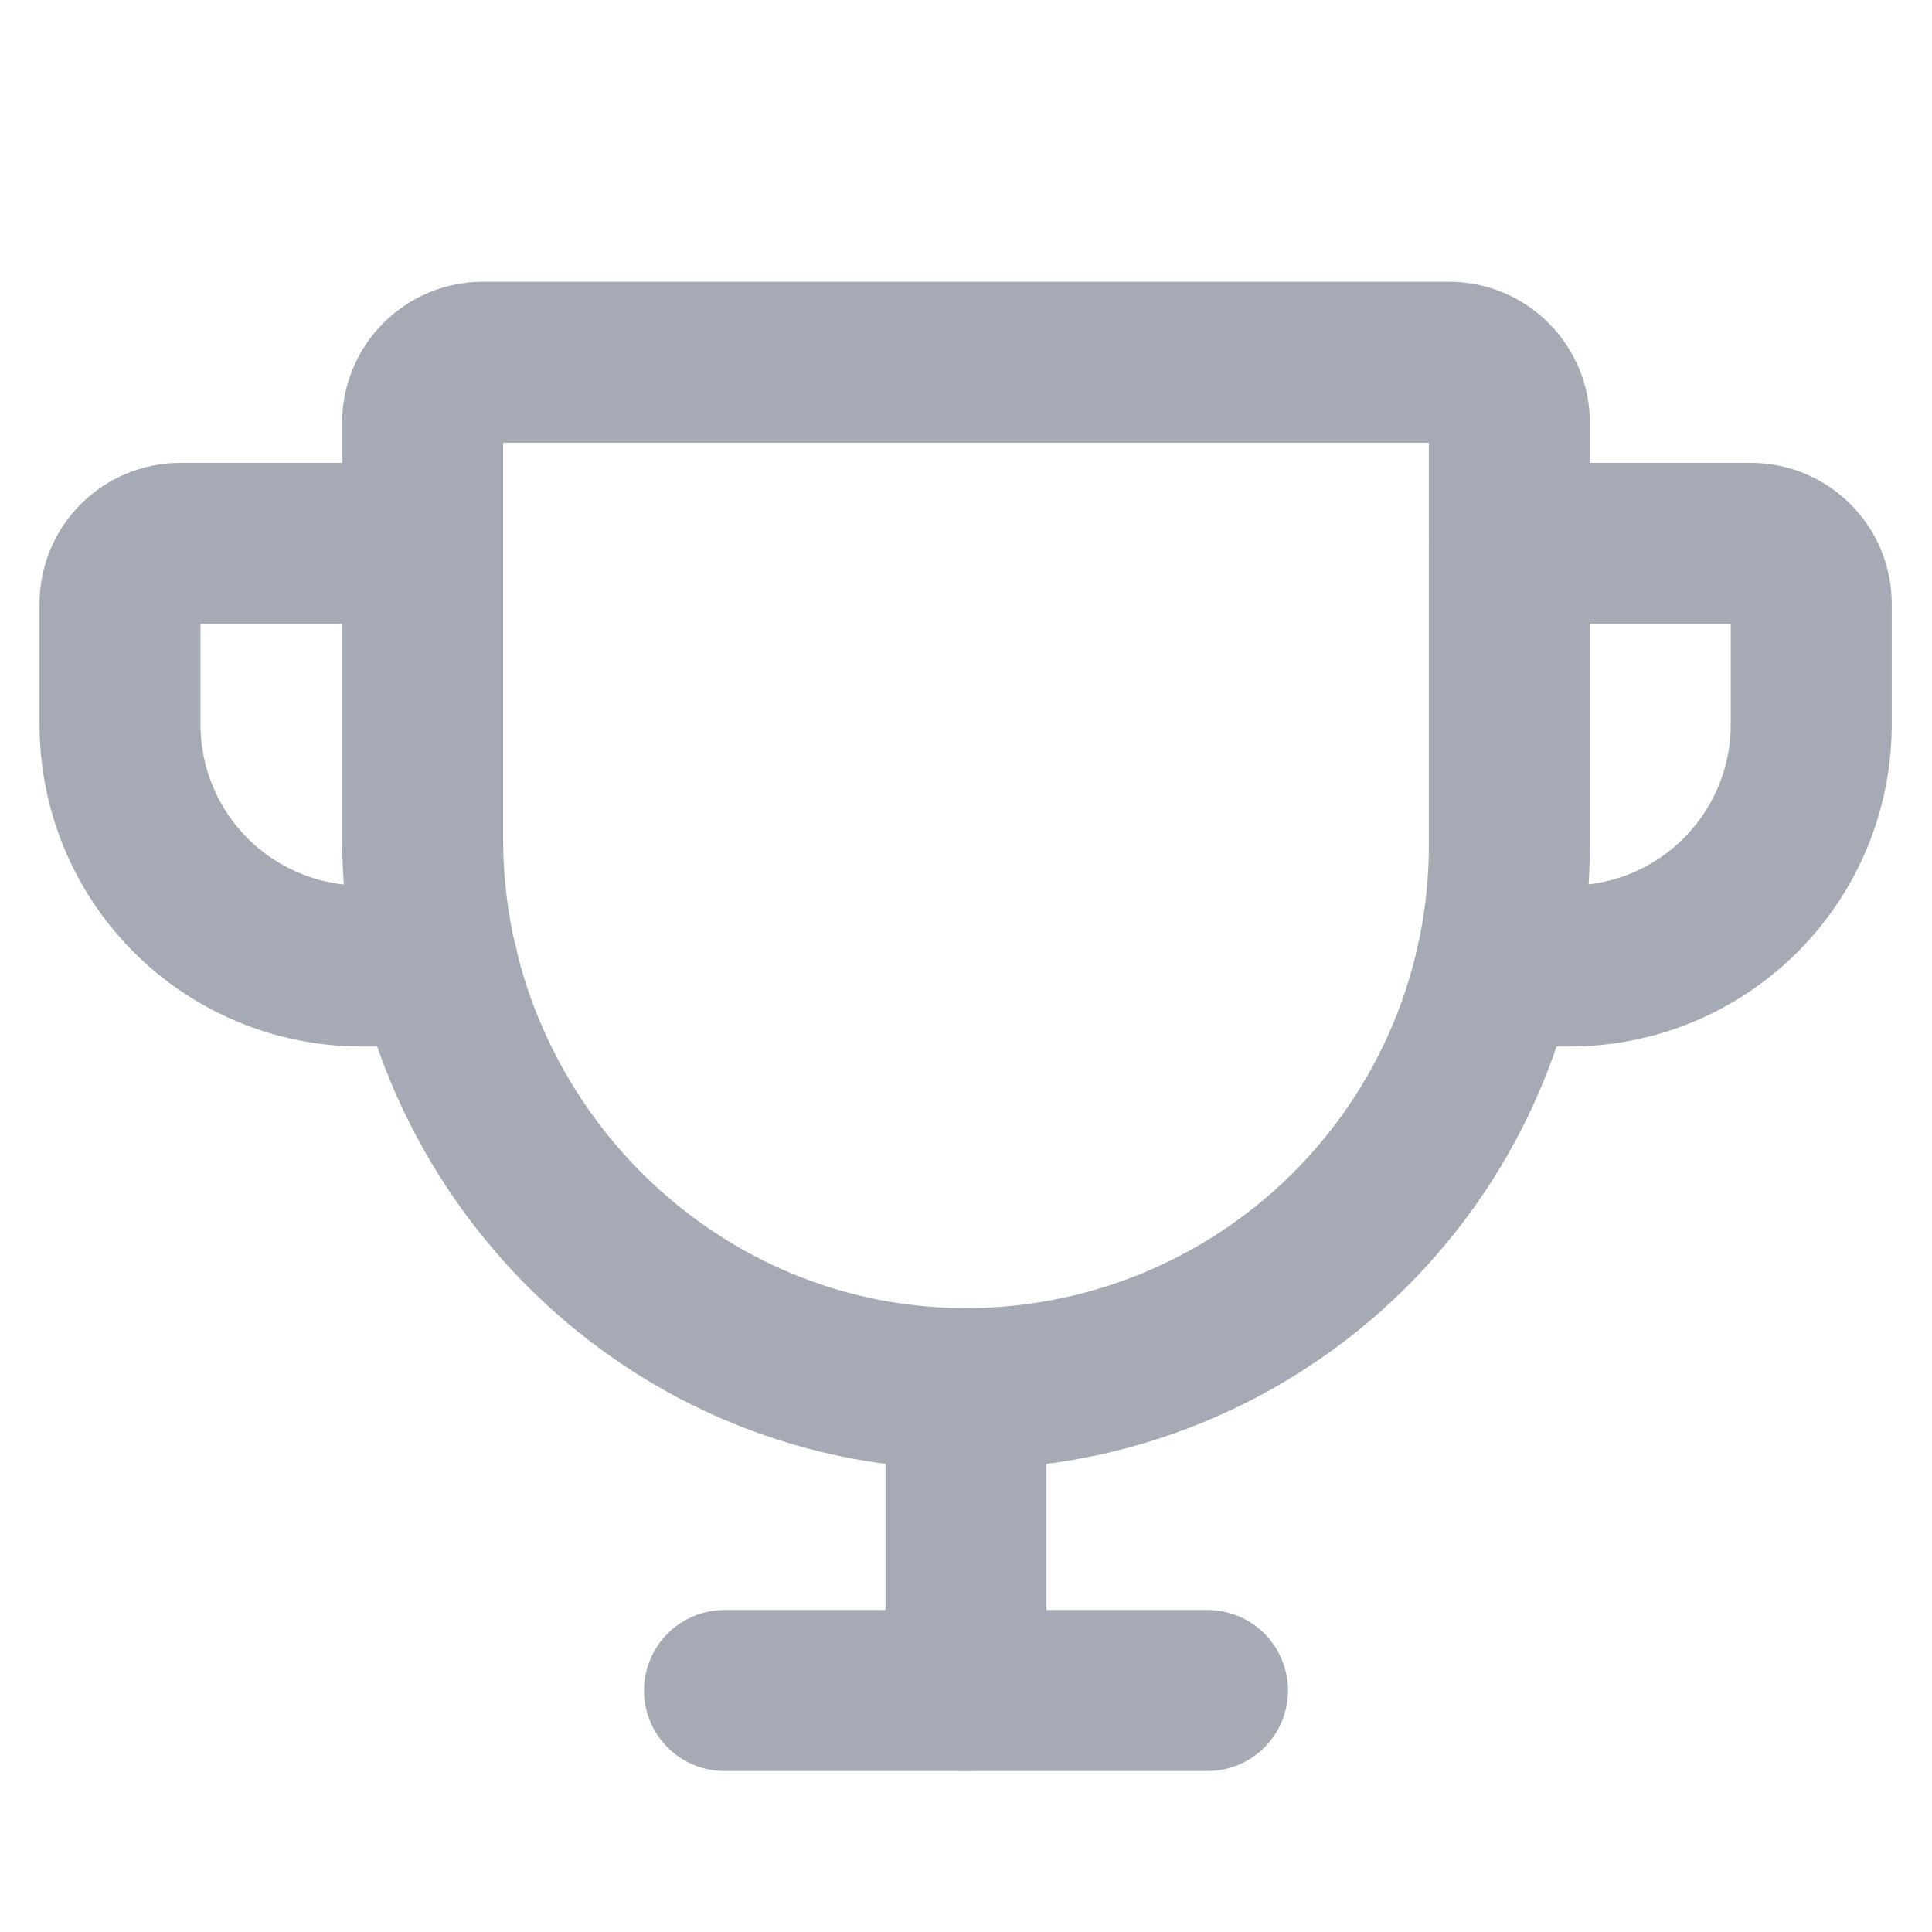 <svg width="24" height="24" viewBox="0 0 24 24" fill="none" xmlns="http://www.w3.org/2000/svg">
<path d="M5.25 5.25V10.416C5.25 14.137 8.231 17.222 11.953 17.25C12.844 17.256 13.726 17.086 14.551 16.75C15.375 16.413 16.125 15.917 16.756 15.29C17.388 14.662 17.89 13.916 18.232 13.094C18.574 12.272 18.75 11.39 18.75 10.5V5.25C18.75 5.051 18.671 4.86 18.53 4.72C18.39 4.579 18.199 4.5 18 4.5H6C5.801 4.5 5.61 4.579 5.47 4.72C5.329 4.86 5.25 5.051 5.25 5.25Z" stroke="#A5AAB4" stroke-width="2" stroke-linecap="round" stroke-linejoin="round"/>
<path d="M9 21H15" stroke="#A5AAB4" stroke-width="2" stroke-linecap="round" stroke-linejoin="round"/>
<path d="M12 17.25V21" stroke="#A5AAB4" stroke-width="2" stroke-linecap="round" stroke-linejoin="round"/>
<path d="M18.581 12H19.5C20.296 12 21.058 11.684 21.621 11.121C22.184 10.559 22.5 9.796 22.5 9V7.5C22.5 7.301 22.421 7.11 22.28 6.97C22.14 6.829 21.949 6.75 21.75 6.75H18.75" stroke="#A5AAB4" stroke-width="2" stroke-linecap="round" stroke-linejoin="round"/>
<path d="M5.438 12H4.491C3.695 12 2.932 11.684 2.369 11.121C1.807 10.559 1.491 9.796 1.491 9V7.5C1.491 7.301 1.57 7.11 1.71 6.97C1.851 6.829 2.042 6.75 2.241 6.75H5.241" stroke="#A5AAB4" stroke-width="2" stroke-linecap="round" stroke-linejoin="round"/>
</svg>
